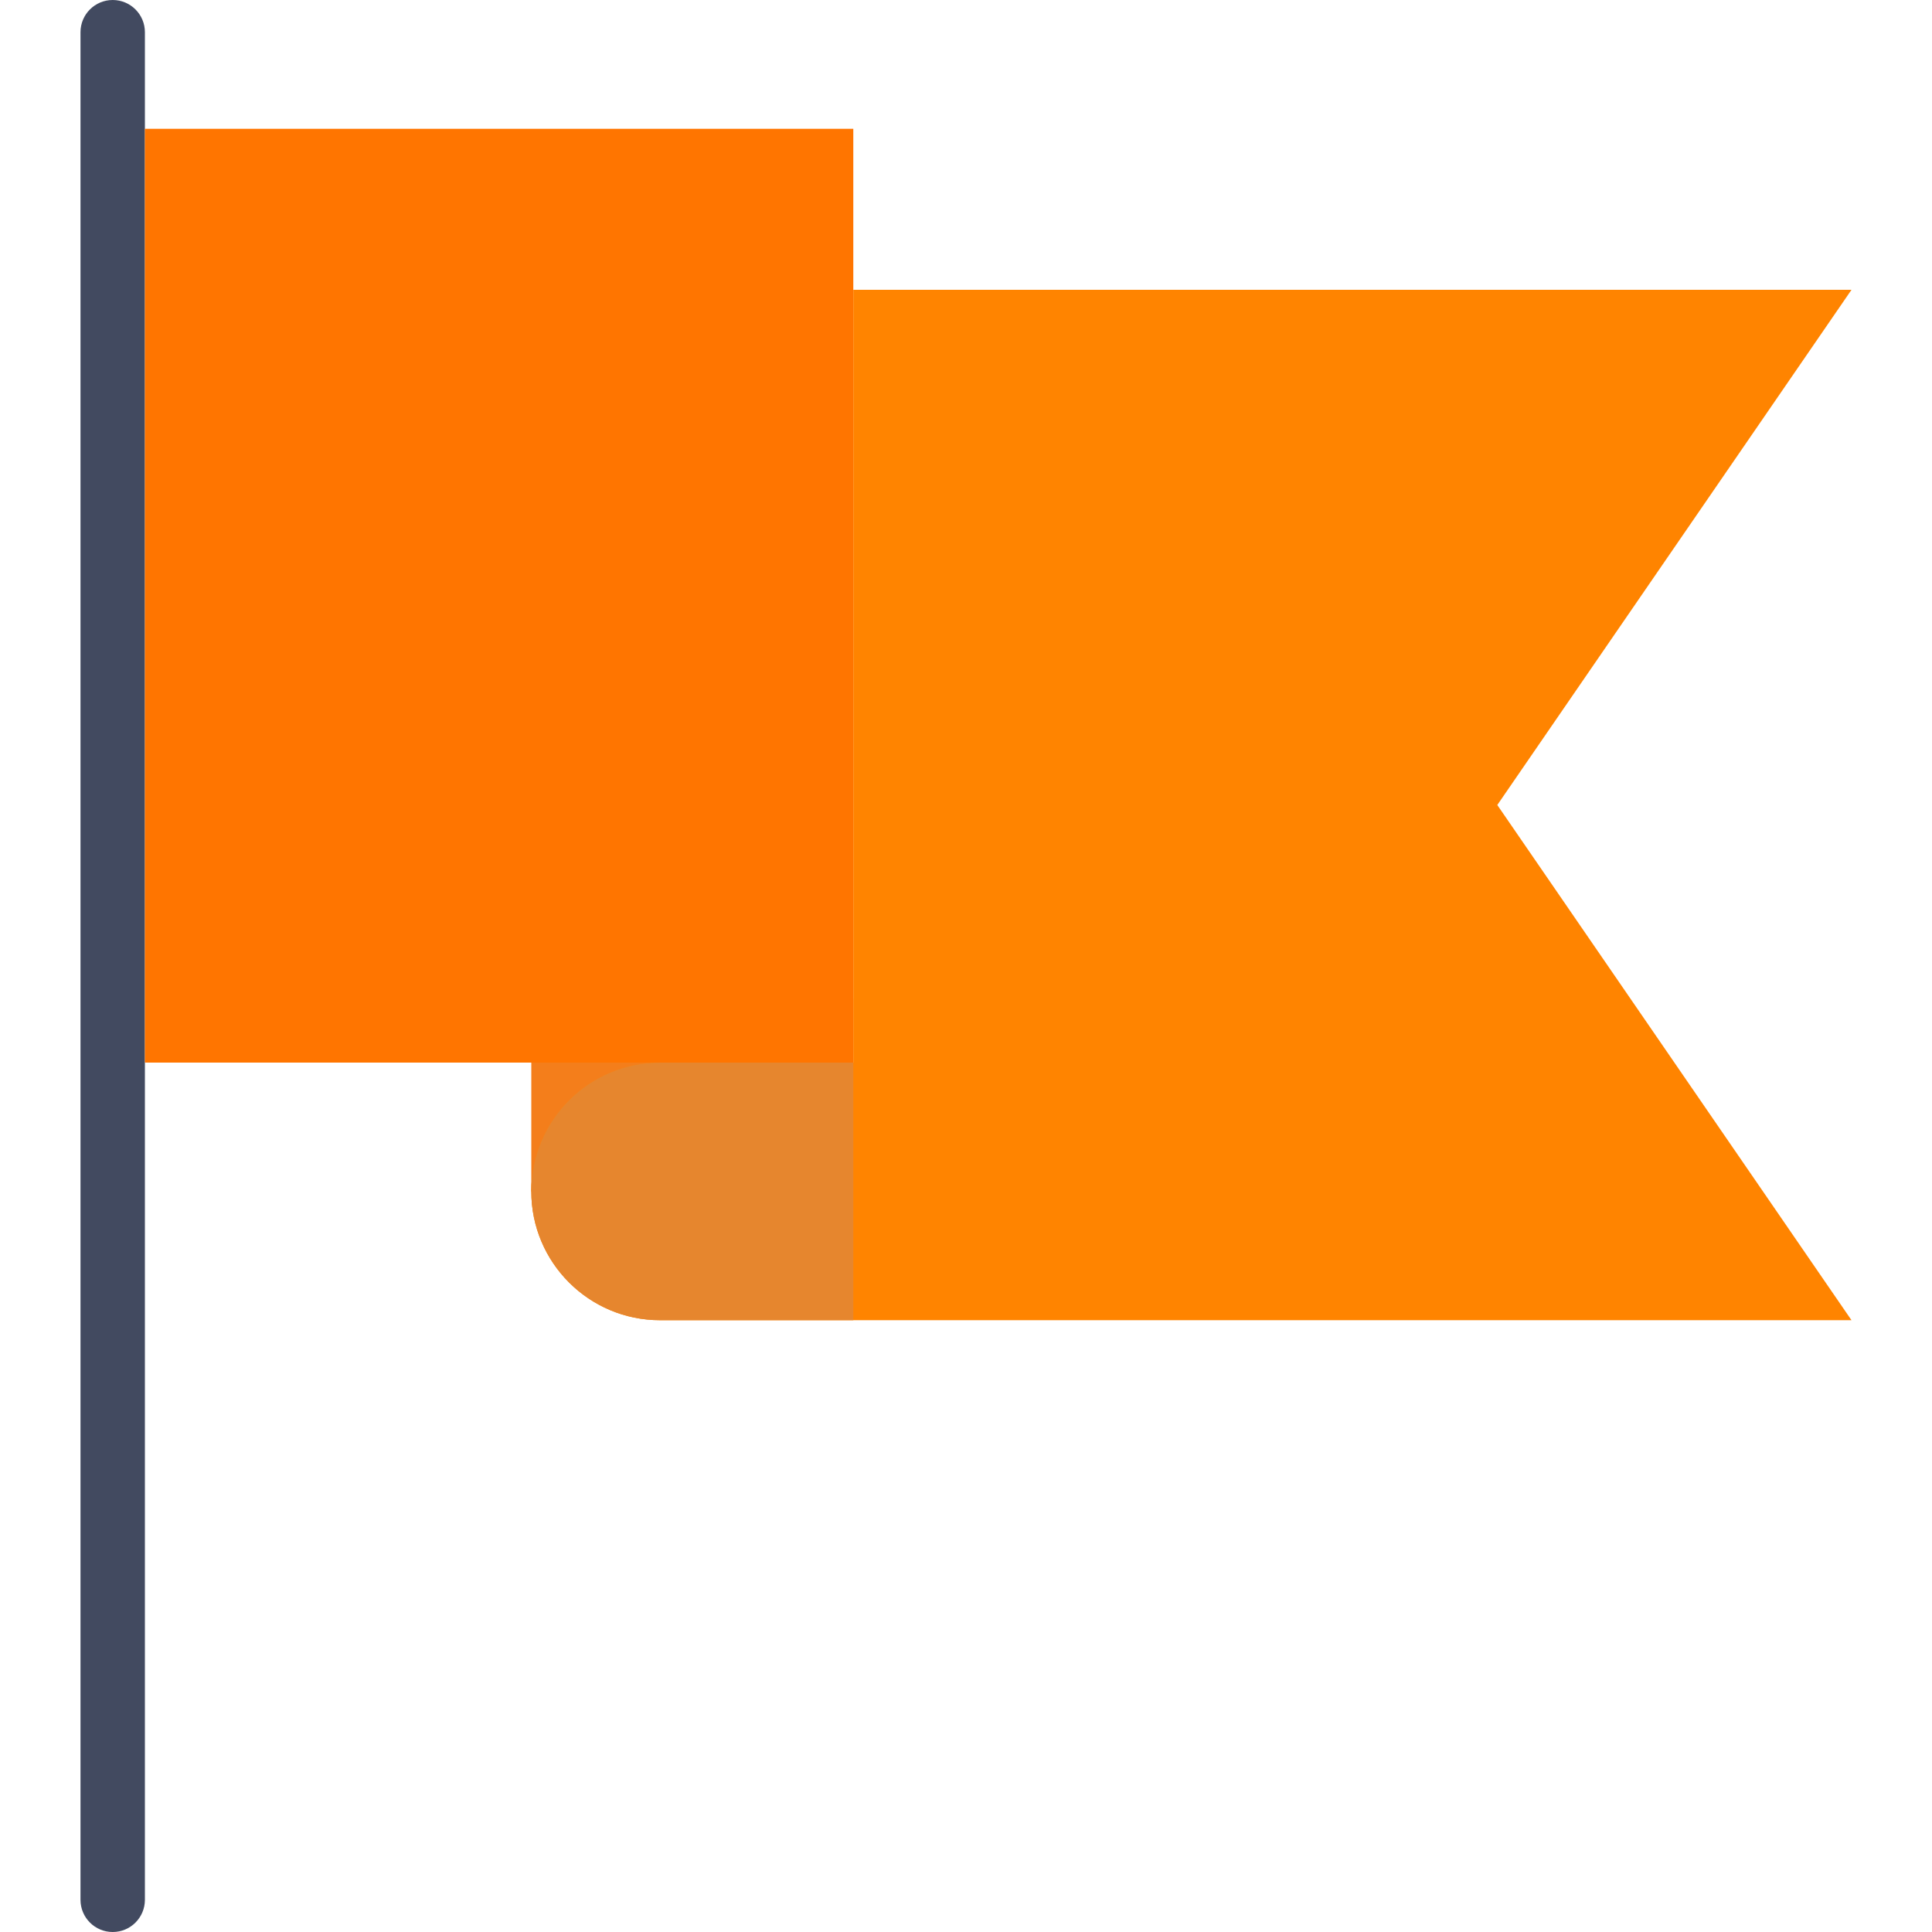 <?xml version="1.0"?>
<svg xmlns="http://www.w3.org/2000/svg" xmlns:xlink="http://www.w3.org/1999/xlink" version="1.1" id="Capa_1" x="0px" y="0px" viewBox="0 0 60 60" style="enable-background:new 0 0 60 60;" xml:space="preserve" width="512px" height="512px" class=""><g><rect x="16.5" y="31" style="fill:#F47E1B" width="10" height="6" data-original="#871B1B" class="active-path" data-old_color="#871B1B"/><path style="fill:#424A60" d="M3.5,0c-0.552,0-1,0.447-1,1v3v55c0,0.553,0.448,1,1,1s1-0.447,1-1V4V1C4.5,0.447,4.052,0,3.5,0z" data-original="#424A60" class=""/><rect x="4.5" y="4" style="fill:#FF7500" width="22" height="29" data-original="#DD352E" class="" data-old_color="#FF6D00"/><path style="fill:#FF8400" d="M26.5,9v24h-6c-2.209,0-4,1.791-4,4c0,2.209,1.791,4,4,4h4h33l-11-16l11-16H26.5z" data-original="#C03A2B" class="" data-old_color="#EDA107"/><path style="fill:#E6862E" d="M16.5,37c0,2.209,1.791,4,4,4h4h2v-8h-6C18.291,33,16.5,34.791,16.5,37z" data-original="#B02721" class="" data-old_color="#E6862F"/></g> </svg>
